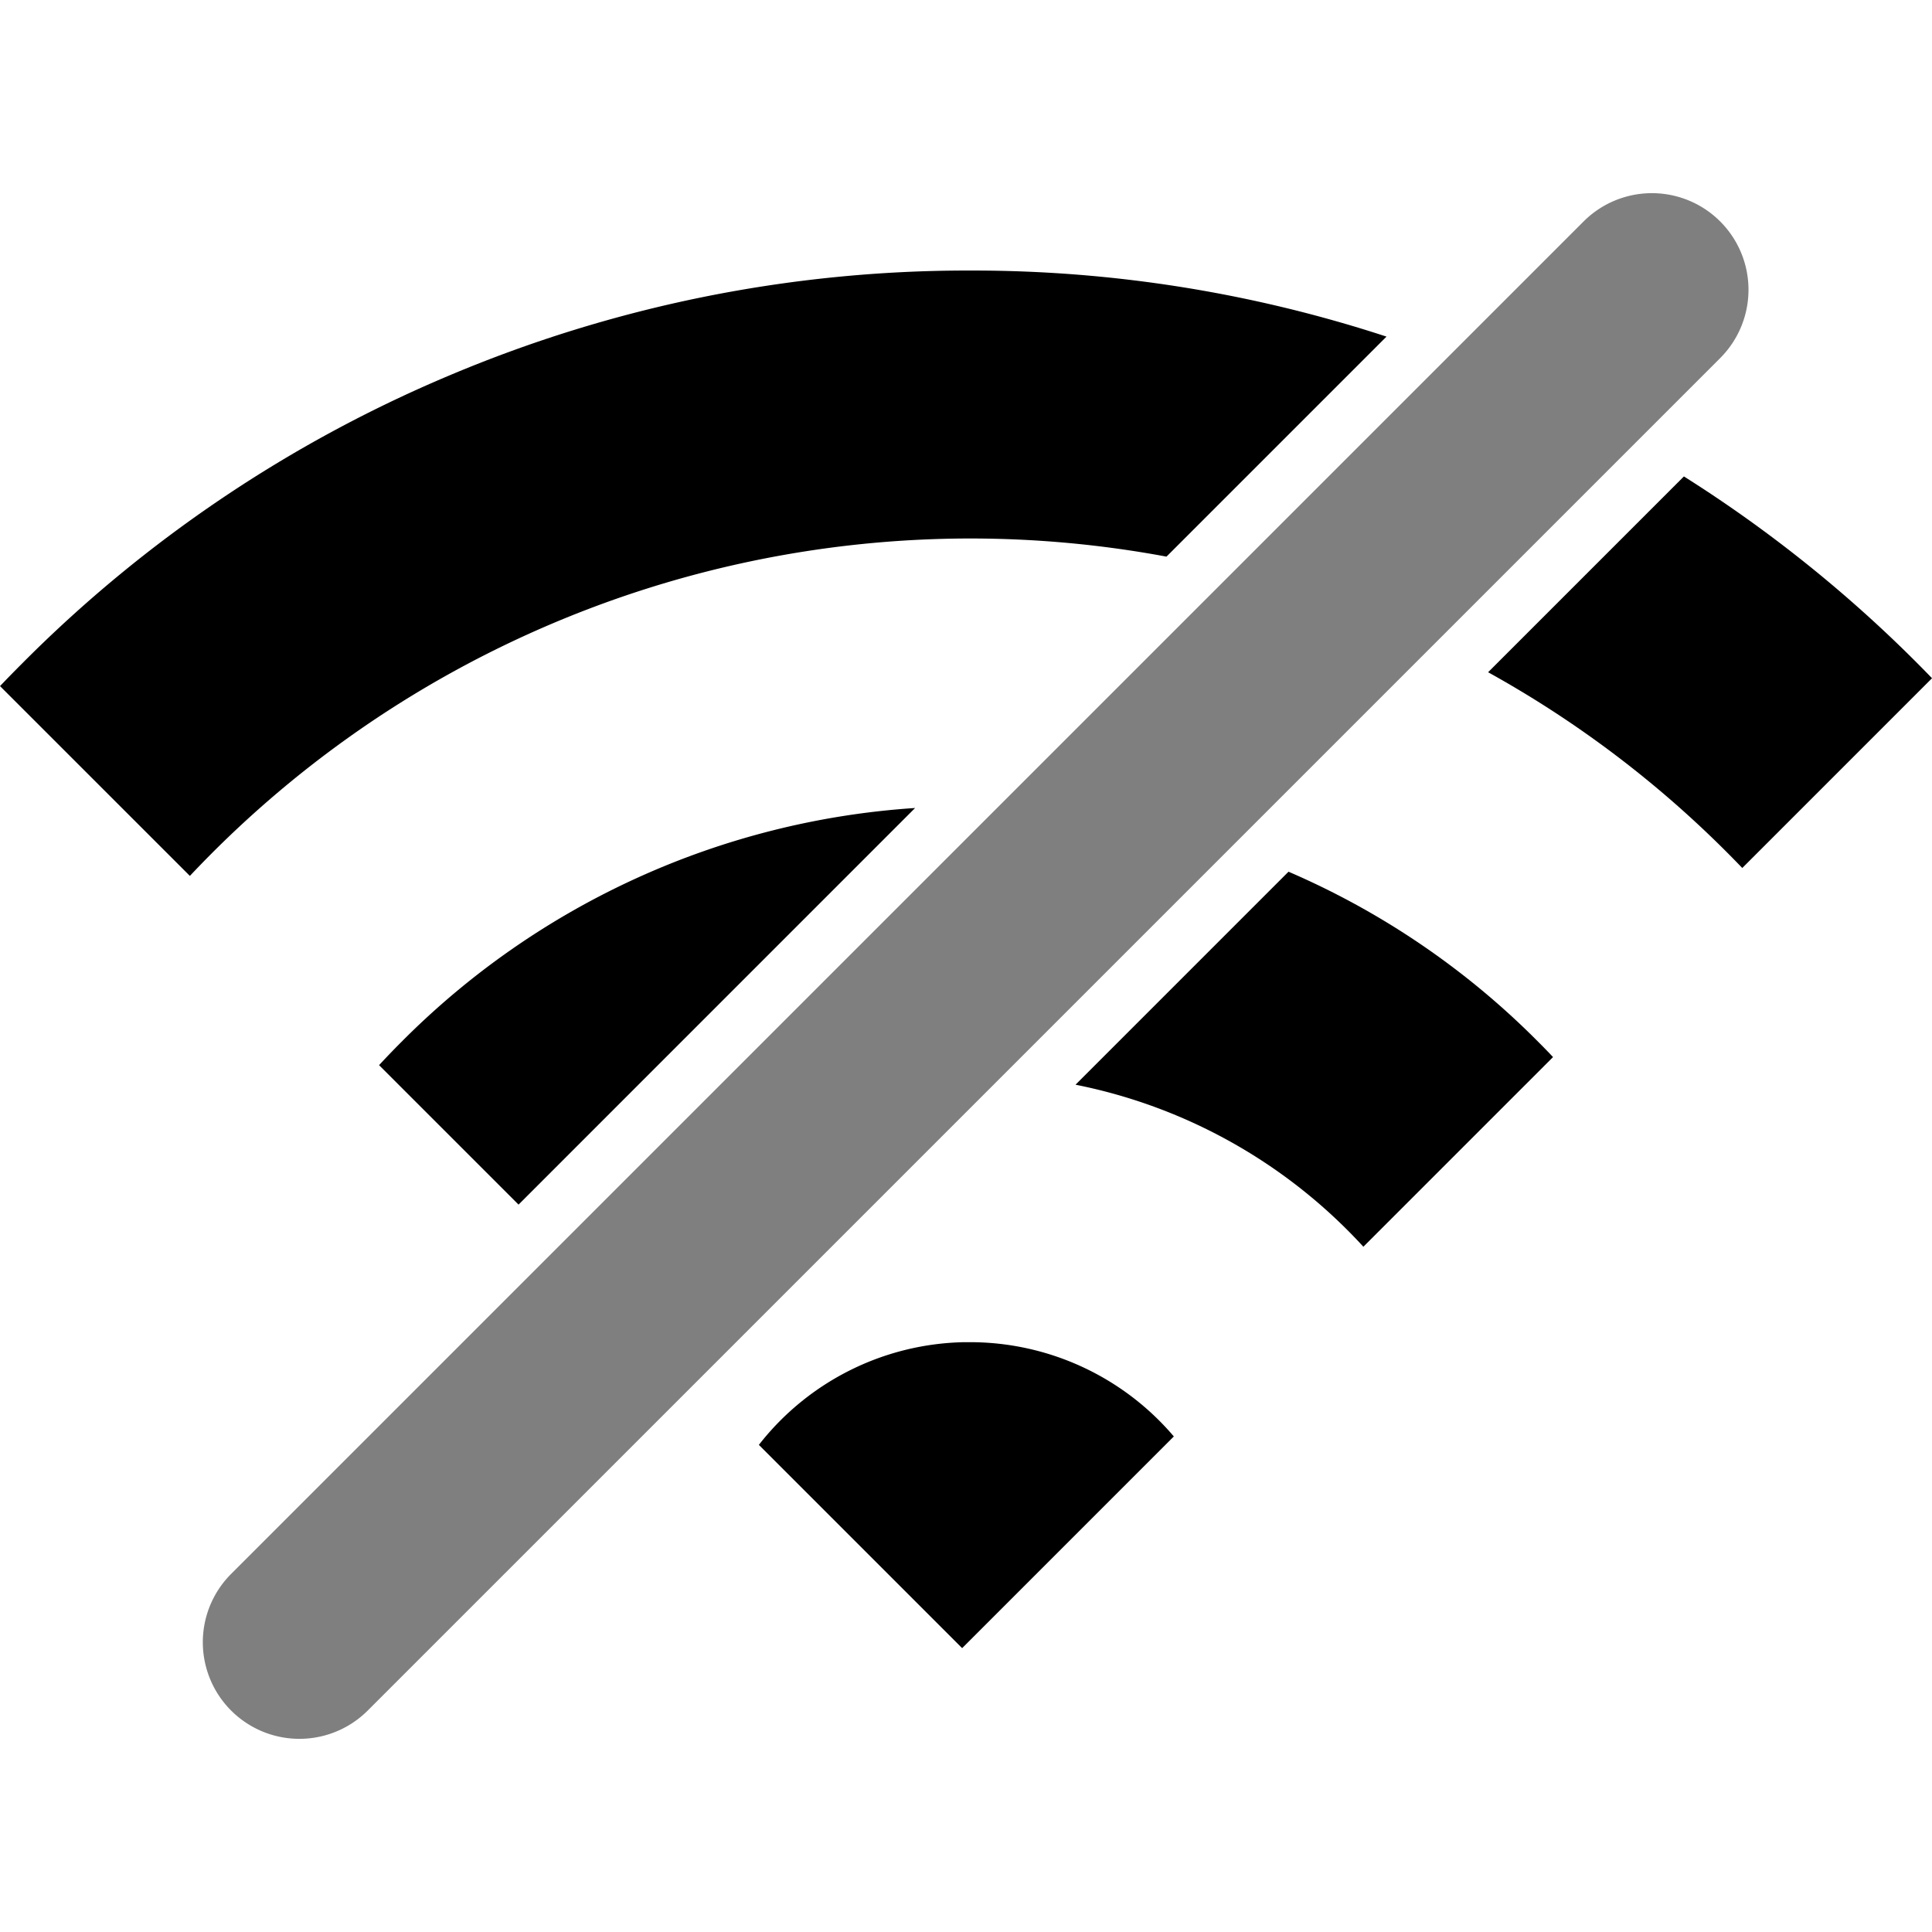 <svg xmlns="http://www.w3.org/2000/svg" xmlns:xlink="http://www.w3.org/1999/xlink" width="100" height="100" viewBox="0 0 100 100"><defs><clipPath id="b"><rect width="100" height="100"/></clipPath></defs><g id="a" clip-path="url(#b)"><path d="M-4351.052-443.045h0l-10.519-10.519a13.813,13.813,0,0,1,10.635-5.315c.1,0,.192,0,.288,0A13.848,13.848,0,0,1-4340.093-454l-10.959,10.959Zm20.771-20.773h0a27.491,27.491,0,0,0-14.9-8.388l11.024-11.025a41.138,41.138,0,0,1,12.919,8.8c.259.258.52.526.773.795l-9.818,9.818ZM-4374.01-466h0l-7.219-7.218c.385-.417.777-.823,1.164-1.21a41.293,41.293,0,0,1,26.581-12.1L-4374.01-466Zm-17.01-17.011h0l-9.829-9.827c.381-.4.765-.791,1.173-1.2a68.77,68.77,0,0,1,22.037-14.859,69.028,69.028,0,0,1,13.155-4.074,69.054,69.054,0,0,1,13.7-1.376h.264a68.762,68.762,0,0,1,21.435,3.42l-11.388,11.388a55.438,55.438,0,0,0-10.15-.939h-.057A55.518,55.518,0,0,0-4391.021-483.014Zm80.349-.412h0a55.26,55.26,0,0,0-13.155-10.132l10.135-10.135a69.162,69.162,0,0,1,12.065,9.653c.271.272.533.539.777.792l-9.822,9.823Z" transform="translate(4400.85 528.35)"/><path d="M5,0h99a5,5,0,0,1,0,10H5A5,5,0,0,1,5,0Z" transform="translate(8.427 85.002) rotate(-45)" opacity="0.5"/></g></svg>